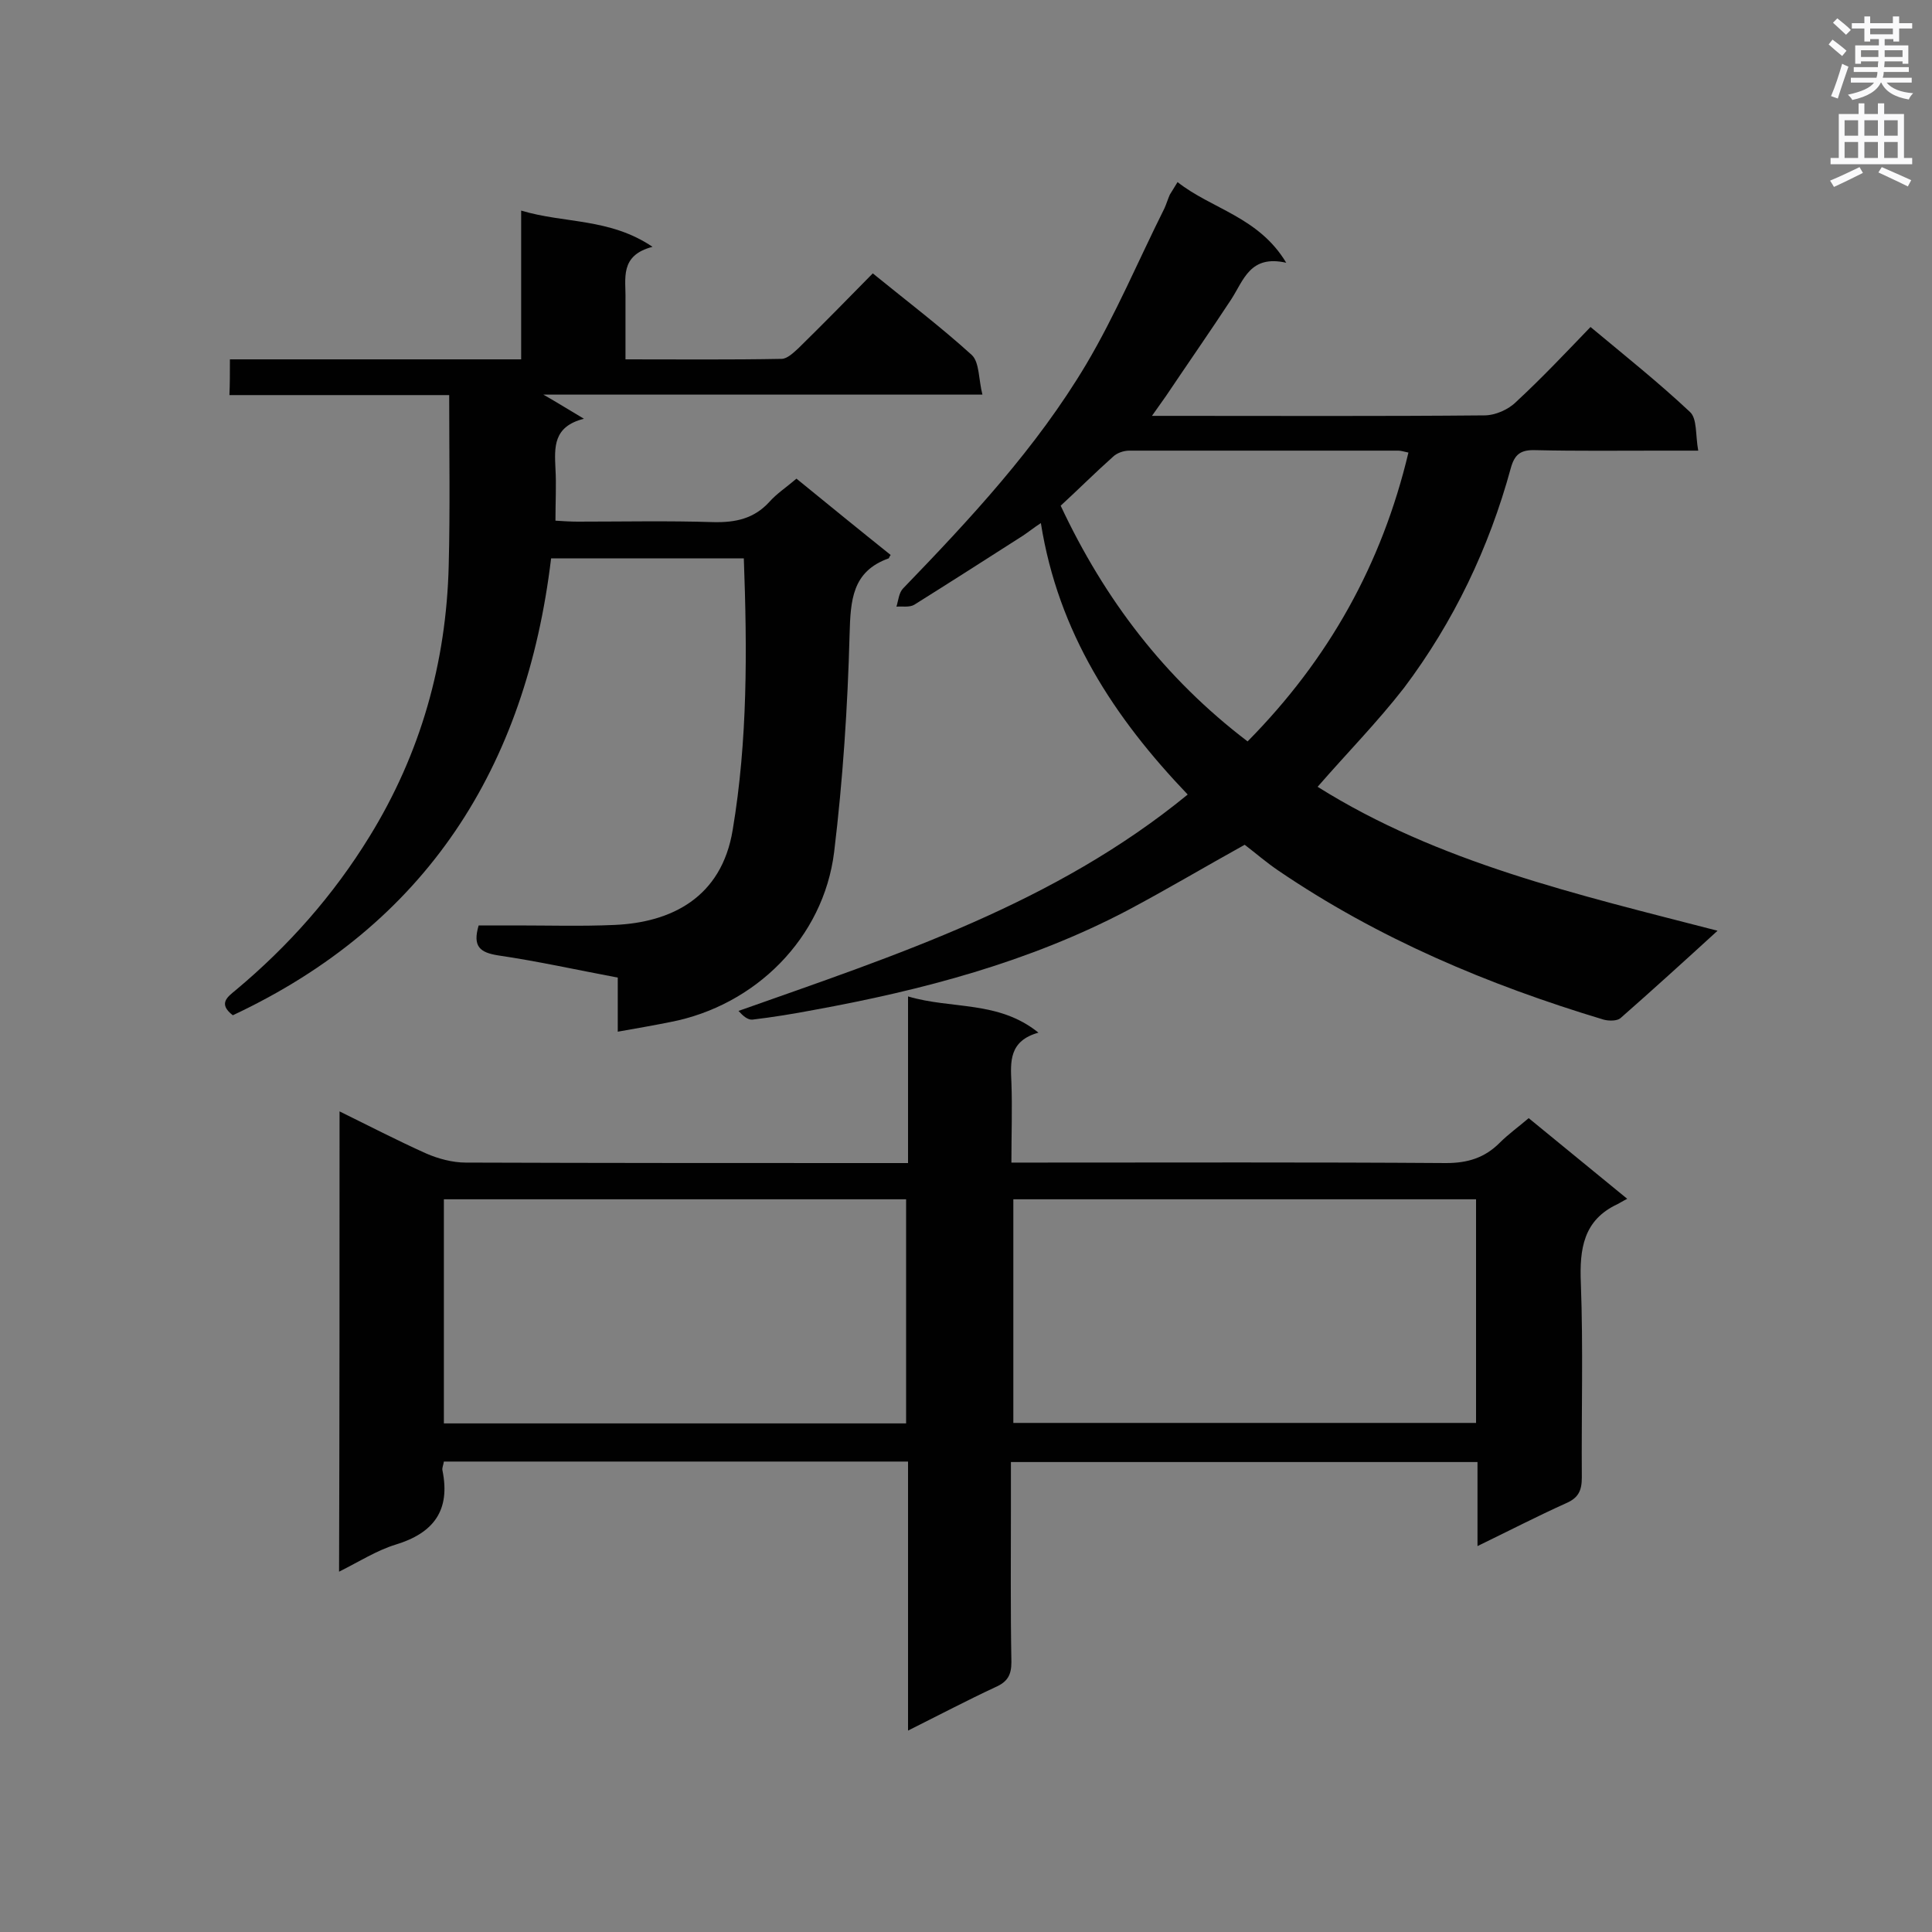 <svg enable-background="new 0 0 400 400" viewBox="0 0 400 400" xmlns="http://www.w3.org/2000/svg"><rect x="0" y="0" width="400" height="400" fill="#808080" stroke="none"/><g fill="#010101"><path d="m70.3 230.1c6.1 3 11.9 6 17.9 8.7 2.5 1.1 5.5 1.9 8.2 1.9 28.8.1 57.6.1 86.4.1h5.2c0-11.5 0-22.7 0-34.5 9.1 2.7 18.7.8 27 7.5-6.1 1.7-5.8 6-5.6 10.3.2 5.3 0 10.6 0 16.6h5.3c28.2 0 56.4-.1 84.7.1 4.5 0 8-1.1 11.1-4.2 1.8-1.8 3.9-3.3 6-5.1 6.7 5.5 13.2 10.8 20.4 16.7-1 .5-1.4.8-2 1.1-7.1 3.3-7.9 9.3-7.6 16.4.5 13.4.1 26.8.2 40.2 0 2.7-.7 4.2-3.2 5.3-6 2.7-11.8 5.7-18.4 8.9 0-6.1 0-11.6 0-17.4-32.4 0-64.2 0-96.6 0v9c0 10.8-.1 21.6.1 32.4 0 2.7-.8 4.1-3.3 5.2-5.8 2.7-11.5 5.7-18.1 9 0-19 0-37.3 0-55.7-32.4 0-64.2 0-96.1 0-.1.7-.4 1.3-.3 1.8 1.7 8.3-1.8 13-9.7 15.4-3.9 1.2-7.5 3.5-11.7 5.6.1-31.9.1-63.3.1-95.3zm235.3 18.2c-32.1 0-63.9 0-95.8 0v46.3h95.8c0-15.5 0-30.7 0-46.3zm-118 46.4c0-15.7 0-31.1 0-46.4-32.1 0-63.8 0-95.7 0v46.4z"/><path d="m272.8 162.9c25 15.7 53.8 22.3 82.8 29.8-7 6.4-13.5 12.3-20.1 18.1-.7.6-2.4.6-3.5.3-23.9-7.2-46.7-16.8-67.4-30.9-2.5-1.7-4.8-3.7-6.9-5.3-8.3 4.6-16.2 9.3-24.3 13.6-20.4 10.7-42.4 16.5-64.9 20.6-4.2.8-8.5 1.5-12.7 2-1 .1-2-.8-2.9-1.8 32.8-11.6 65.4-22.2 93-44.8-15.2-15.9-26.8-33.5-30.4-56.2-1.4.9-2.5 1.8-3.7 2.6-7.5 4.8-15 9.6-22.5 14.3-1 .6-2.5.3-3.7.4.4-1.3.5-2.9 1.4-3.8 13.9-14.4 27.6-29.1 37.9-46.4 6.1-10.3 10.8-21.5 16.2-32.3.4-.9.7-1.9 1.1-2.8.4-.7.9-1.4 1.6-2.6 7.1 5.6 16.8 7.2 22.5 16.7-7.5-1.7-8.8 3.6-11.4 7.6-4.4 6.7-9 13.3-13.5 20-.8 1.1-1.6 2.3-2.9 4.1h4.4c21.5 0 42.9.1 64.4-.1 2.3 0 5-1.2 6.6-2.8 5.3-4.9 10.2-10.1 15.4-15.5 7.2 6 14.1 11.5 20.6 17.6 1.5 1.4 1.1 4.7 1.7 8-3.1 0-5.4 0-7.8 0-8.6 0-17.3.1-25.9-.1-3-.1-4.3.8-5.1 3.7-4.5 16.5-11.8 31.8-22.1 45.5-5.6 7.2-12 13.7-17.9 20.5zm18.8-69.2c-1-.2-1.5-.4-2.1-.4-18.6 0-37.2 0-55.7 0-1.2 0-2.6.5-3.4 1.3-3.6 3.2-7.1 6.7-10.8 10.1 9.1 19.4 21.5 35.7 38.7 48.8 16.8-17 27.8-36.7 33.3-59.8z"/><path d="m47.6 74.4h60.3c0-10.3 0-20.1 0-30.8 9 2.7 18.3 1.5 27.2 7.5-6.9 1.8-5.5 6.6-5.6 10.9v12.4c11.1 0 21.7.1 32.3-.1 1.2 0 2.5-1.3 3.5-2.2 5.1-5 10.2-10.2 15.4-15.5 7 5.7 14 11 20.5 16.9 1.6 1.5 1.4 5.1 2.2 8.2-30.9 0-60.7 0-90.9 0 2.8 1.6 5.2 3.1 8.4 5-6.4 1.6-6.1 5.9-5.9 10.3.2 3.4 0 6.9 0 10.8 1.6.1 3.1.2 4.6.2 9.4 0 18.7-.2 28.1.1 4.6.1 8.4-.7 11.6-4.2 1.5-1.7 3.5-3 5.6-4.8 6.5 5.3 13 10.6 19.5 15.8-.3.4-.3.6-.4.7-7.6 2.7-7.9 8.7-8.1 15.7-.4 15.1-1.4 30.2-3.2 45.1-2.2 17.8-16.3 31.8-33.9 35.2-3.5.7-6.9 1.3-10.9 2 0-4.2 0-7.6 0-11.2-8.5-1.6-16.6-3.4-24.8-4.6-3.7-.6-5.3-1.8-4-6.2h7.8c6.8 0 13.5.2 20.3-.1 11.7-.5 22.2-5.6 24.5-19.7 3.1-18.5 3-37.2 2.3-56.2-13.4 0-26.5 0-39.9 0-5.2 43.3-25.8 75.8-65.9 94.6-3.1-2.4-1.1-3.8.6-5.2 10.9-9.1 20.2-19.6 27.7-31.8 10.6-17.2 15.9-36 16.4-56.1.3-11.6.1-23.3.1-35.3-15.4 0-30.3 0-45.5 0 .1-2.3.1-4.5.1-7.4z"/></g><path d="m378.6 9.2.8-1c.9.7 1.9 1.4 2.9 2.3l-.9 1.1c-1.1-.9-2-1.7-2.8-2.4zm.5 10.7c.9-2.1 1.6-4.3 2.3-6.7.4.2.8.4 1.3.6-.7 2.1-1.5 4.3-2.2 6.6zm.4-15.2.9-.9c1 .8 2 1.6 2.8 2.4l-1 1c-1-.9-1.9-1.8-2.7-2.5zm12.5-1.3h1.2v1.4h2.7v1.1h-2.7v2.7h-1.2v-.5h-1.8v1.3h4.9v3.8h-1.2v-.5h-3.7c0 .4-.1.9-.1 1.2h5.1v1h-5.2c0 .5-.1.9-.2 1.2h6v1h-5.2c1.1 1.3 2.9 2 5.5 2.2-.4.4-.7.8-.9 1.3-2.9-.5-4.8-1.6-5.7-3.5h-.1c-.8 1.7-2.7 2.9-5.9 3.6-.2-.4-.6-.8-.9-1.1 2.8-.6 4.6-1.4 5.4-2.5h-4.8v-1h5.3c.1-.3.2-.7.2-1.2h-4.9v-1h5c0-.4 0-.8.1-1.2h-3.6v.5h-1.2v-3.8h4.9v-1.3h-1.8v.5h-1.2v-2.7h-2.6v-1.1h2.6v-1.4h1.2v1.4h4.7v-1.4zm-6.7 8.4h3.6c0-.4 0-.9 0-1.4h-3.6zm1.9-4.7h4.7v-1.2h-4.7zm6.7 3.3h-3.7v1.4h3.7z" fill="#fafafb"/><path d="m384.7 21.4h1.3v2.2h2.8v-2.2h1.3v2.2h4.1v9.1h1.7v1.3h-16.9v-1.3h1.7v-9.1h4.1v-2.2zm.3 13.2.7 1.2c-1.8.9-3.8 1.9-6 2.9-.2-.4-.5-.8-.8-1.3 2.4-1 4.4-2 6.1-2.8zm-3.1-6.5h2.8v-3.2h-2.8zm0 4.6h2.8v-3.3h-2.8zm4.1-4.6h2.8v-3.2h-2.8zm0 4.6h2.8v-3.3h-2.8zm3.6 1.9c2.1.9 4.1 1.8 6.1 2.7l-.7 1.3c-2.2-1.1-4.2-2-6.1-2.9zm3.3-9.7h-2.8v3.2h2.8zm-2.8 7.8h2.8v-3.3h-2.8z" fill="#fafafb"/></svg>